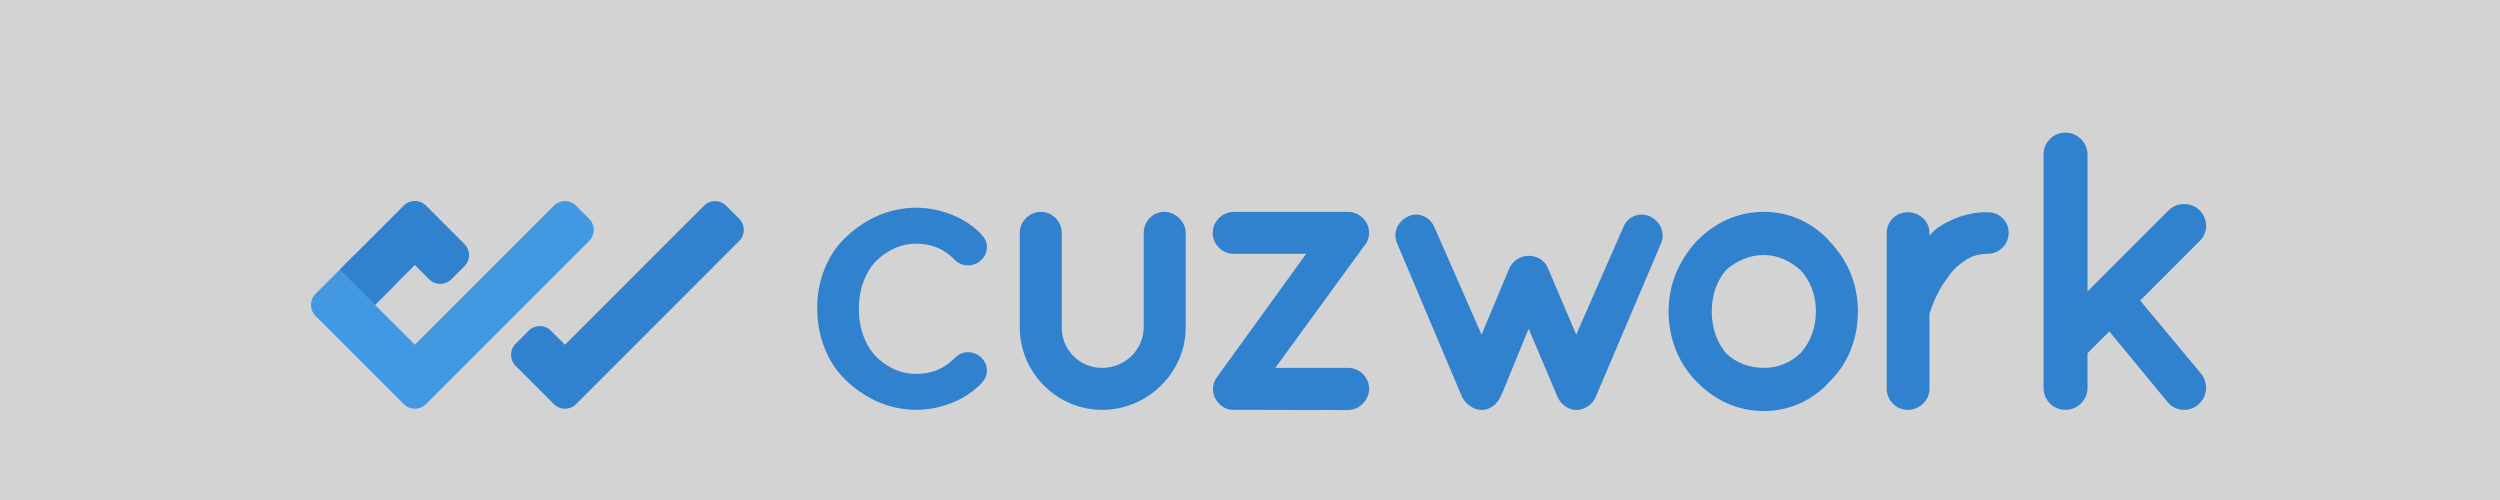 <?xml version="1.0" ?>
<svg xmlns="http://www.w3.org/2000/svg" viewBox="0 0 1000.5 200.132">
	<rect fill="lightgrey" width="100%" height="100%"/>
	<g transform="translate(-1000 -1400)">
		<path fill="#4299E1" d="M 1221.648,1482.343 L 1166.032,1537.959 L 1150.081,1522.008 L 1157.692,1514.397 A 2607.035,2607.035 0.0 0,0 1143.582,1500.287 L 1126.315,1517.554 A 6.297,6.297 0.0 0,0 1126.315,1526.461 L 1161.578,1561.724 A 6.297,6.297 0.0 0,0 1170.485,1561.724 L 1235.757,1496.451 A 6.299,6.299 0.0 0,0 1235.757,1487.543 L 1230.555,1482.342 A 6.298,6.298 0.0 0,0 1221.648,1482.343"/>
		<path fill="#3182CE" d="M 1221.646,1561.725 L 1206.379,1546.457 A 6.298,6.298 0.0 0,1 1206.379,1537.55 L 1211.581,1532.348 A 6.3,6.3 0.0 0,1 1220.488,1532.348 L 1226.099,1537.959 L 1281.715,1482.343 A 6.297,6.297 0.0 0,1 1290.622,1482.343 L 1295.824,1487.545 A 6.299,6.299 0.0 0,1 1295.824,1496.453 L 1230.553,1561.726 A 6.298,6.298 0.0 0,1 1221.646,1561.725 M 1185.85,1497.654 L 1170.485,1482.291 A 6.298,6.298 0.0 0,0 1161.578,1482.291 L 1135.985,1507.885 L 1150.095,1521.995 L 1166.032,1506.058 L 1171.74,1511.766 A 6.299,6.299 0.0 0,0 1180.648,1511.766 L 1185.851,1506.562 A 6.3,6.3 0.0 0,0 1185.85,1497.654 L 1185.85,1497.654"/>
		<g fill="#3182CE">
			<path d="M 1441.076,1564.024 C 1423.006,1564.024 1408.109,1549.125 1408.109,1531.057 L 1408.109,1493.177 C 1408.109,1488.74 1411.912,1484.777 1416.508,1484.777 C 1421.264,1484.777 1424.91,1488.74 1424.91,1493.177 L 1424.91,1531.057 C 1424.91,1540.091 1432.042,1547.223 1441.076,1547.223 C 1450.269,1547.223 1457.558,1540.091 1457.717,1531.057 L 1457.717,1493.177 C 1457.717,1488.74 1461.204,1484.777 1465.959,1484.777 C 1470.396,1484.777 1474.517,1488.74 1474.517,1493.177 L 1474.517,1531.057 C 1474.518,1549.125 1459.303,1564.024 1441.076,1564.024 L 1441.076,1564.024 M 1546.191,1498.091 L 1510.372,1547.224 L 1539.534,1547.224 C 1543.971,1547.224 1547.933,1550.87 1547.933,1555.626 C 1547.933,1559.367 1545.059,1563.087 1541.332,1563.853 C 1538.871,1564.358 1535.952,1564.034 1533.437,1564.052 C 1521.101,1564.141 1508.762,1564.012 1496.425,1564.012 C 1494.561,1563.98 1492.585,1564.225 1490.808,1563.527 C 1488.416,1562.587 1486.568,1560.482 1485.797,1558.047 C 1484.97,1555.437 1485.568,1553.083 1487.071,1550.87 L 1522.733,1501.578 L 1493.728,1501.578 C 1489.291,1501.578 1485.329,1497.933 1485.329,1493.178 C 1485.329,1488.583 1489.291,1484.778 1493.728,1484.778 L 1539.535,1484.778 C 1542.83,1484.78 1546.062,1486.979 1547.302,1490.02 C 1548.335,1492.552 1548.072,1495.985 1546.191,1498.091 L 1546.191,1498.091 M 1664.713,1497.456 L 1638.563,1558.952 C 1637.153,1562.267 1633.338,1564.519 1629.754,1563.981 C 1626.878,1563.549 1624.608,1561.495 1623.347,1558.952 L 1611.775,1531.533 C 1611.86,1531.734 1611.293,1532.708 1611.215,1532.898 L 1609.738,1536.498 L 1605.404,1547.061 L 1601.515,1556.538 C 1600.394,1559.269 1599.25,1561.697 1596.432,1563.185 C 1591.87,1565.593 1586.831,1562.666 1584.886,1558.329 C 1584.157,1556.704 1583.497,1555.043 1582.804,1553.403 L 1579.165,1544.794 L 1574.592,1533.976 L 1569.708,1522.422 L 1565.136,1511.605 L 1561.499,1502.999 L 1559.419,1498.078 L 1559.157,1497.457 C 1557.256,1493.178 1559.316,1488.423 1563.753,1486.522 C 1567.558,1484.777 1572.471,1486.68 1574.213,1491.277 L 1592.917,1533.911 L 1604.011,1507.443 C 1605.437,1504.274 1608.448,1502.371 1611.776,1502.371 C 1615.265,1502.371 1618.276,1504.274 1619.543,1507.443 L 1630.797,1533.911 L 1649.499,1491.277 C 1651.084,1486.681 1656.156,1484.778 1660.118,1486.522 C 1664.397,1488.422 1666.614,1493.177 1664.713,1497.456 L 1664.713,1497.456 M 1678.704,1552.454 C 1671.888,1545.481 1667.766,1535.653 1667.766,1524.559 C 1667.766,1513.781 1671.887,1504.43 1678.704,1496.822 C 1685.834,1489.372 1695.027,1484.776 1705.964,1484.776 C 1716.424,1484.776 1725.933,1489.372 1732.433,1496.822 C 1739.565,1504.43 1743.527,1513.781 1743.527,1524.559 C 1743.527,1535.653 1739.565,1545.481 1732.433,1552.454 C 1725.933,1559.902 1716.424,1564.499 1705.964,1564.499 C 1695.027,1564.499 1685.834,1559.903 1678.704,1552.454 M 1685.042,1524.56 C 1685.042,1531.374 1687.103,1536.921 1690.748,1541.361 C 1694.71,1545.164 1699.941,1547.224 1705.963,1547.224 C 1711.51,1547.224 1716.582,1545.163 1720.544,1541.361 C 1724.506,1536.921 1726.726,1531.374 1726.726,1524.56 C 1726.726,1518.062 1724.506,1512.356 1720.544,1508.077 C 1716.582,1504.589 1711.51,1502.053 1705.963,1502.053 C 1699.941,1502.053 1694.709,1504.589 1690.748,1508.077 C 1687.103,1512.355 1685.042,1518.062 1685.042,1524.56 M 1803.882,1493.177 C 1803.882,1497.615 1800.236,1501.577 1795.48,1501.577 C 1791.834,1501.577 1788.666,1502.528 1785.971,1504.588 C 1782.96,1506.491 1780.583,1509.184 1778.679,1512.196 C 1774.876,1517.268 1772.975,1523.29 1772.181,1525.51 L 1772.181,1555.625 C 1772.181,1560.221 1768.219,1564.024 1763.463,1564.024 C 1758.867,1564.024 1755.064,1560.221 1755.064,1555.625 L 1755.064,1493.177 C 1755.064,1488.582 1758.867,1484.936 1763.463,1484.936 C 1768.219,1484.936 1772.181,1488.582 1772.181,1493.177 L 1772.181,1494.287 C 1773.132,1493.177 1774.401,1491.909 1775.511,1491.118 C 1780.74,1487.63 1787.556,1484.777 1795.48,1484.936 C 1800.236,1484.936 1803.882,1488.582 1803.882,1493.177 L 1803.882,1493.177 M 1817.833,1555.306 L 1817.833,1461.795 C 1817.833,1457.04 1821.636,1453.079 1826.551,1453.079 C 1831.464,1453.079 1835.425,1457.041 1835.425,1461.795 L 1835.425,1516.633 L 1867.916,1484.143 C 1871.246,1480.814 1876.95,1480.814 1880.279,1484.143 C 1883.766,1487.63 1883.766,1493.177 1880.279,1496.505 L 1856.505,1520.279 L 1880.913,1549.6 C 1883.924,1553.405 1883.449,1558.952 1879.644,1561.964 C 1878.059,1563.39 1875.998,1564.025 1874.097,1564.025 C 1871.561,1564.025 1869.025,1562.915 1867.44,1560.854 L 1844.142,1532.643 L 1835.424,1541.361 L 1835.424,1555.307 C 1835.424,1560.063 1831.462,1564.025 1826.55,1564.025 C 1821.635,1564.024 1817.833,1560.062 1817.833,1555.306 L 1817.833,1555.306"/>
		</g>
		<path fill="#3182CE" d="M 1327.053,1523.682 L 1327.053,1523.237 C 1327.053,1518.096 1327.869,1513.327 1329.5,1508.928 C 1331.18,1504.381 1333.38,1500.562 1336.099,1497.473 A 43.531,43.531 0.0 0,1 1345.404,1489.503 C 1348.889,1487.279 1352.435,1485.66 1356.044,1484.646 C 1359.651,1483.633 1363.162,1483.126 1366.573,1483.126 C 1370.874,1483.126 1375.198,1483.893 1379.548,1485.425 C 1383.897,1486.958 1387.655,1489.132 1390.819,1491.949 C 1393.586,1494.273 1394.971,1496.498 1394.971,1498.622 C 1394.971,1500.748 1394.23,1502.541 1392.747,1503.998 C 1391.265,1505.456 1389.459,1506.185 1387.335,1506.185 C 1385.259,1506.185 1383.503,1505.456 1382.07,1503.998 C 1377.966,1499.673 1372.802,1497.51 1366.574,1497.51 C 1363.805,1497.51 1361.099,1498.07 1358.455,1499.188 C 1355.81,1500.308 1353.376,1501.898 1351.152,1503.961 C 1348.928,1506.024 1347.135,1508.771 1345.776,1512.201 C 1344.416,1515.631 1343.737,1519.459 1343.737,1523.685 C 1343.737,1527.861 1344.416,1531.639 1345.776,1535.019 C 1347.135,1538.399 1348.927,1541.134 1351.152,1543.222 C 1353.377,1545.31 1355.811,1546.9 1358.455,1547.994 C 1361.099,1549.088 1363.805,1549.635 1366.574,1549.635 C 1372.753,1549.635 1377.918,1547.523 1382.07,1543.299 C 1383.602,1541.74 1385.356,1540.96 1387.335,1540.96 C 1389.459,1540.96 1391.265,1541.69 1392.747,1543.147 C 1394.23,1544.605 1394.971,1546.398 1394.971,1548.523 C 1394.971,1550.699 1393.637,1552.898 1390.967,1555.122 C 1387.753,1557.989 1383.972,1560.189 1379.623,1561.721 C 1375.272,1563.252 1370.922,1564.019 1366.573,1564.019 C 1363.162,1564.019 1359.665,1563.512 1356.081,1562.499 C 1352.496,1561.486 1348.975,1559.88 1345.515,1557.679 A 43.01,43.01 0.0 0,1 1336.247,1549.746 C 1333.528,1546.656 1331.328,1542.849 1329.648,1538.327 C 1327.967,1533.804 1327.102,1528.922 1327.053,1523.682 L 1327.053,1523.682"/>
	</g>
</svg>